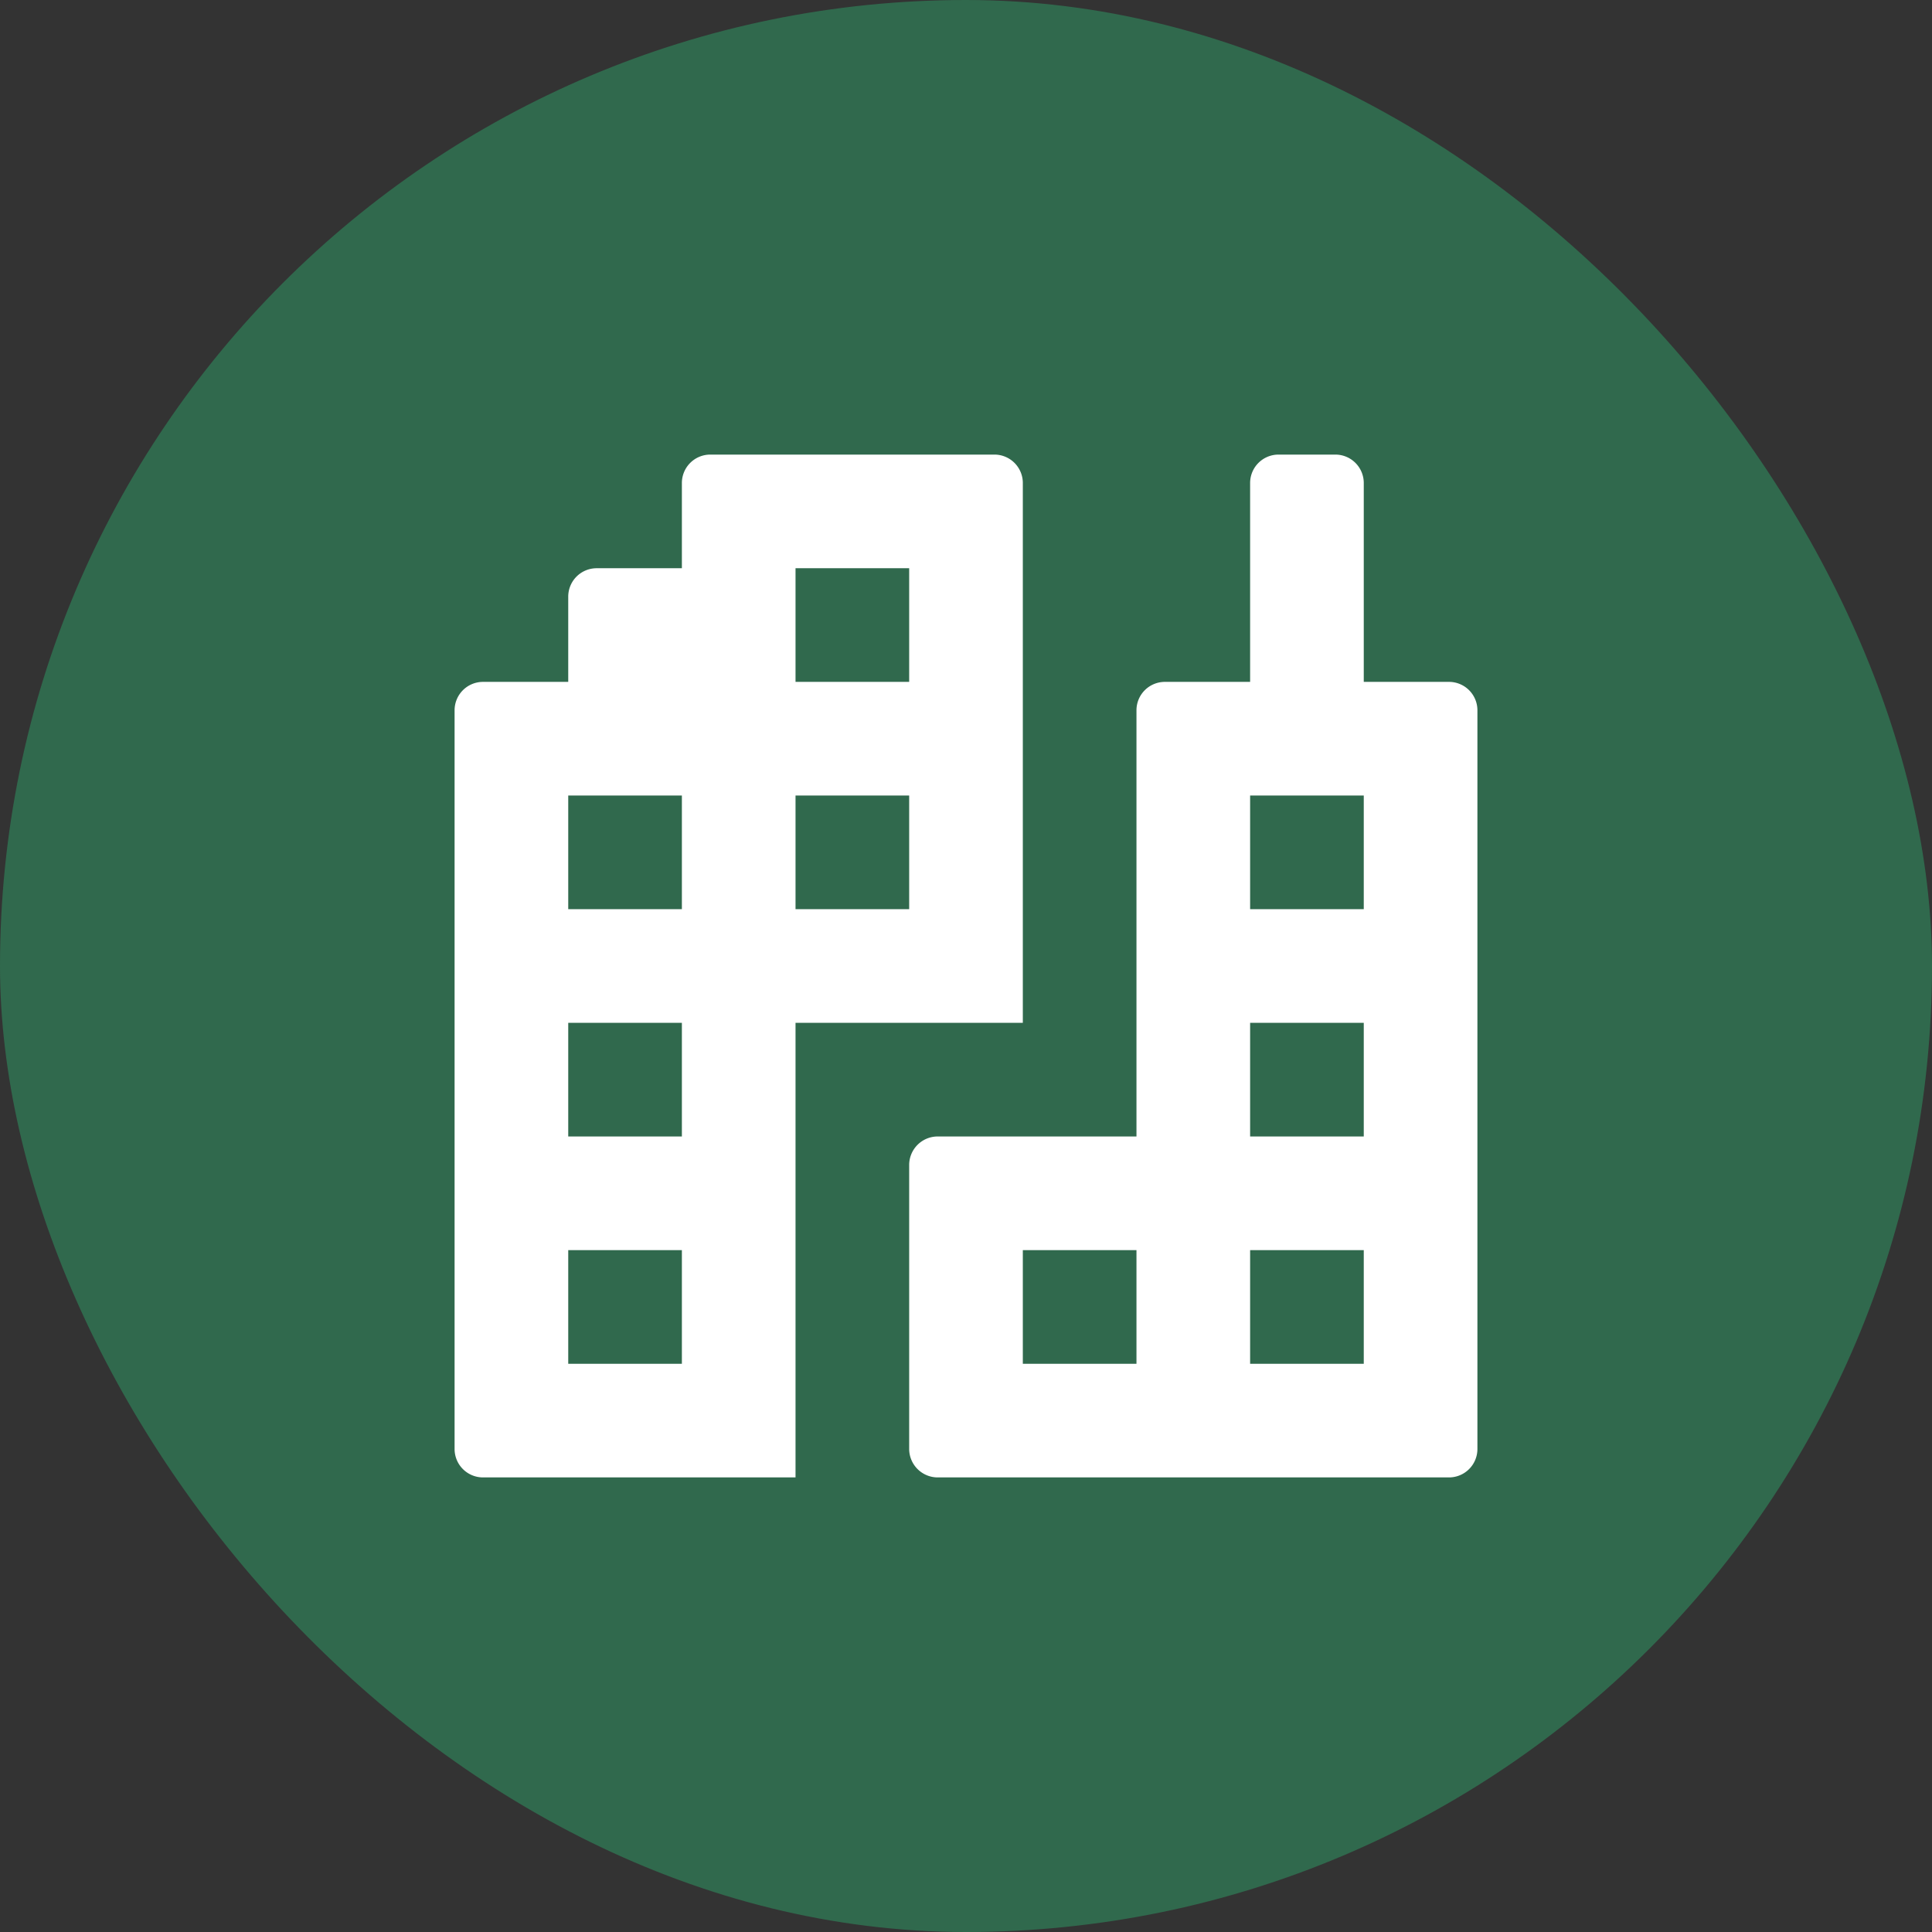 <svg xmlns="http://www.w3.org/2000/svg" viewBox="0 0 17 17" height="17" width="17"><rect x="0" y="0" width="17" height="17" fill="#333333" stroke="none"/><title>city-11.svg</title><rect fill="none" x="0" y="0" width="17" height="17"></rect><rect x="0" y="0" width="17" height="17" rx="8.5" ry="8.5" fill="#30694d"></rect><path fill="#ffffff" transform="translate(3 3)" d="M9.75,3H9V1.25A.25.25,0,0,0,8.75,1h-.5A.25.25,0,0,0,8,1.25V3H7.25A.25.25,0,0,0,7,3.25V7H5.251A.251.251,0,0,0,5,7.251v2.5A.251.251,0,0,0,5.251,10h4.5A.25.25,0,0,0,10,9.75V3.25A.25.25,0,0,0,9.75,3ZM6,8H7V9H6ZM9,9H8V8H9ZM9,7H8V6H9ZM9,5H8V4H9ZM6,1.25A.25.25,0,0,0,5.75,1H3.25A.25.25,0,0,0,3,1.25V2H2.25A.25.25,0,0,0,2,2.25V3H1.25A.25.25,0,0,0,1,3.25v6.5a.25.25,0,0,0,.25.25H4V6H6ZM3,9H2V8H3ZM3,7H2V6H3ZM3,5H2V4H3ZM5,5H4V4H5ZM5,3H4V2H5Z"></path></svg>